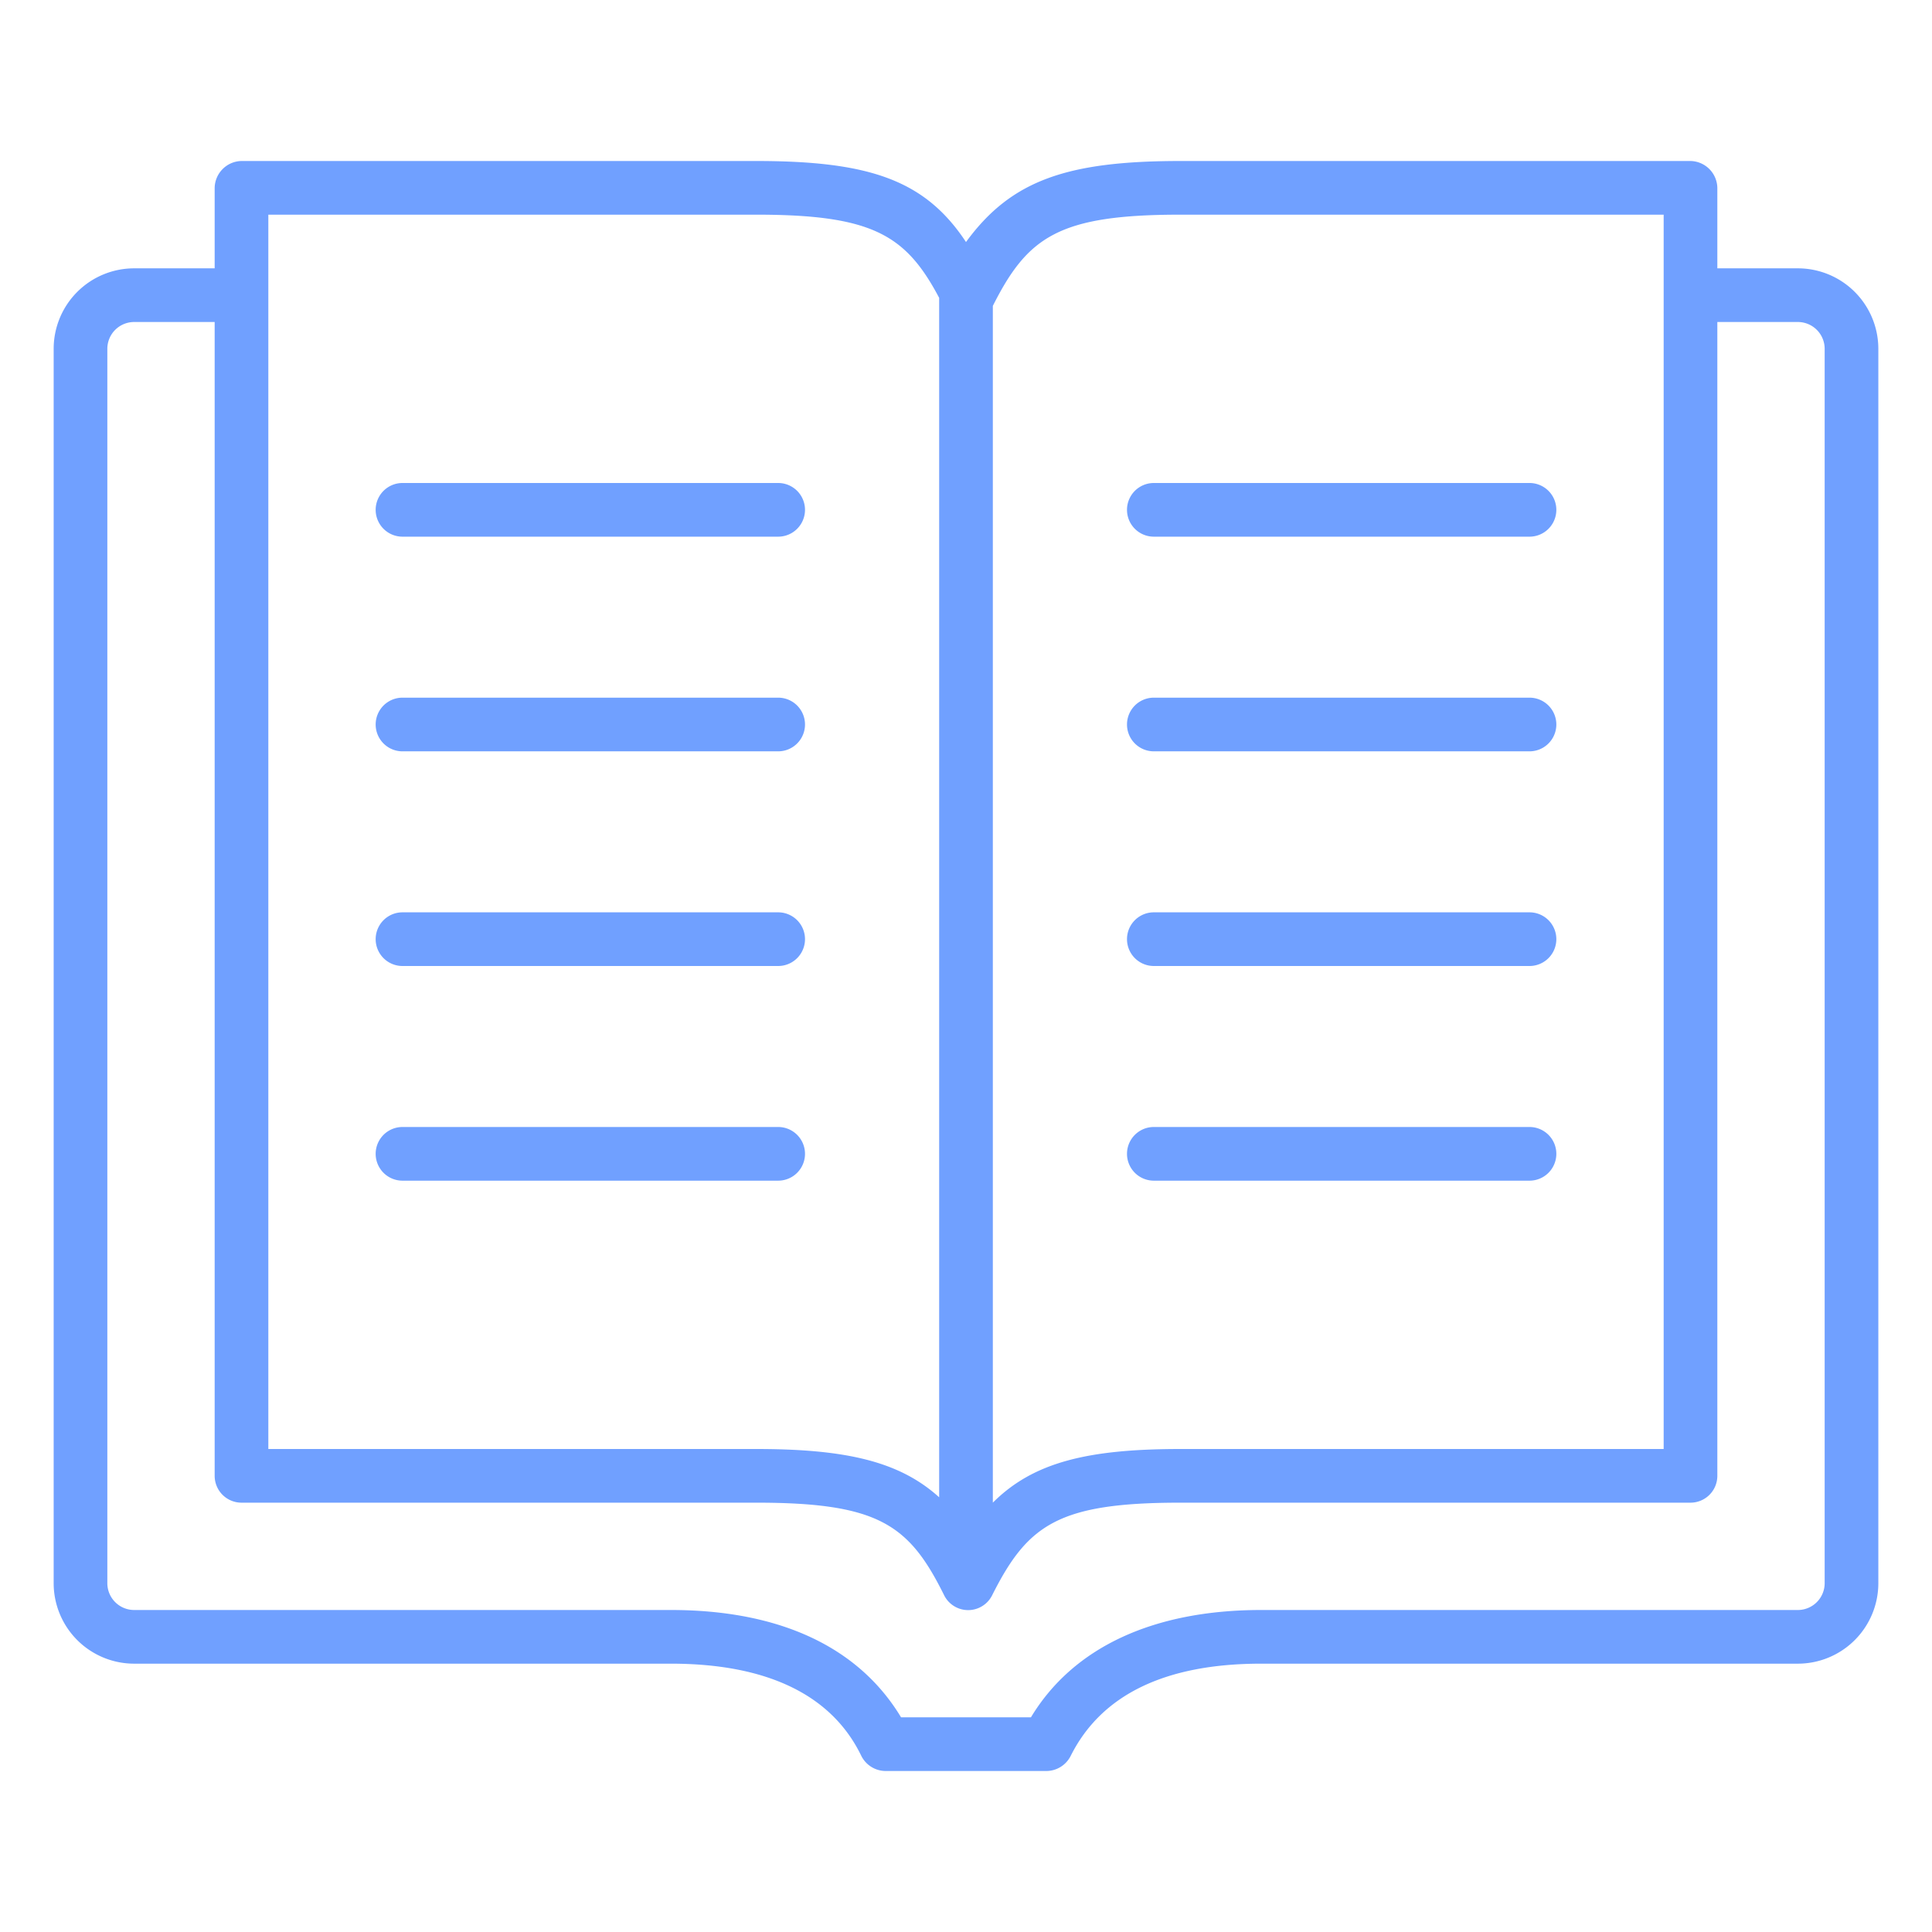 <svg id="outline" xmlns="http://www.w3.org/2000/svg" viewBox="0 0 36 36"><defs><style>.cls-1{fill:#70a0ff;}</style></defs><path class="cls-1" d="M33.5,5H32V3.5a.51.51,0,0,0-.5-.5H22c-2.12,0-3.16.36-4,1.51C17.24,3.36,16.21,3,14.09,3H4.5a.51.51,0,0,0-.5.5V5H2.5A1.5,1.5,0,0,0,1,6.5v23A1.5,1.5,0,0,0,2.5,31h10c1.79,0,3,.58,3.55,1.72a.51.51,0,0,0,.45.28h3a.51.51,0,0,0,.45-.28C20.52,31.58,21.71,31,23.5,31h10A1.5,1.5,0,0,0,35,29.5V6.5A1.5,1.5,0,0,0,33.5,5ZM22,4h9c0,16.26,0,21.35,0,23H22c-1.74,0-2.75.25-3.5,1V5.7C19.15,4.41,19.73,4,22,4ZM14.09,4c2.17,0,2.79.38,3.41,1.55V27.9c-.74-.67-1.74-.9-3.41-.9H5C5,25.35,5,20.26,5,4ZM34,29.5a.5.5,0,0,1-.5.5h-10c-2,0-3.5.69-4.29,2H16.79c-.79-1.31-2.26-2-4.29-2H2.5a.5.5,0,0,1-.5-.5V6.5A.5.5,0,0,1,2.5,6H4c0,8.3,0,20.79,0,21.44v.06a.5.5,0,0,0,.5.5h9.59c2.28,0,2.85.41,3.5,1.72a.5.5,0,0,0,.9,0C19.15,28.41,19.72,28,22,28h9.5a.5.5,0,0,0,.5-.5v-.06C32,26.79,32,14.3,32,6h1.5a.5.5,0,0,1,.5.5Z"/><path class="cls-1" d="M7.5,10h7a.5.5,0,0,0,0-1h-7a.5.5,0,0,0,0,1Z"/><path class="cls-1" d="M7.5,14h7a.5.5,0,0,0,0-1h-7a.5.5,0,0,0,0,1Z"/><path class="cls-1" d="M7.5,18h7a.5.5,0,0,0,0-1h-7a.5.5,0,0,0,0,1Z"/><path class="cls-1" d="M7.5,22h7a.5.5,0,0,0,0-1h-7a.5.5,0,0,0,0,1Z"/><path class="cls-1" d="M21.5,10h7a.5.5,0,0,0,0-1h-7a.5.5,0,0,0,0,1Z"/><path class="cls-1" d="M21.5,14h7a.5.5,0,0,0,0-1h-7a.5.5,0,0,0,0,1Z"/><path class="cls-1" d="M21.5,18h7a.5.5,0,0,0,0-1h-7a.5.5,0,0,0,0,1Z"/><path class="cls-1" d="M21.5,22h7a.5.5,0,0,0,0-1h-7a.5.5,0,0,0,0,1Z"/></svg>